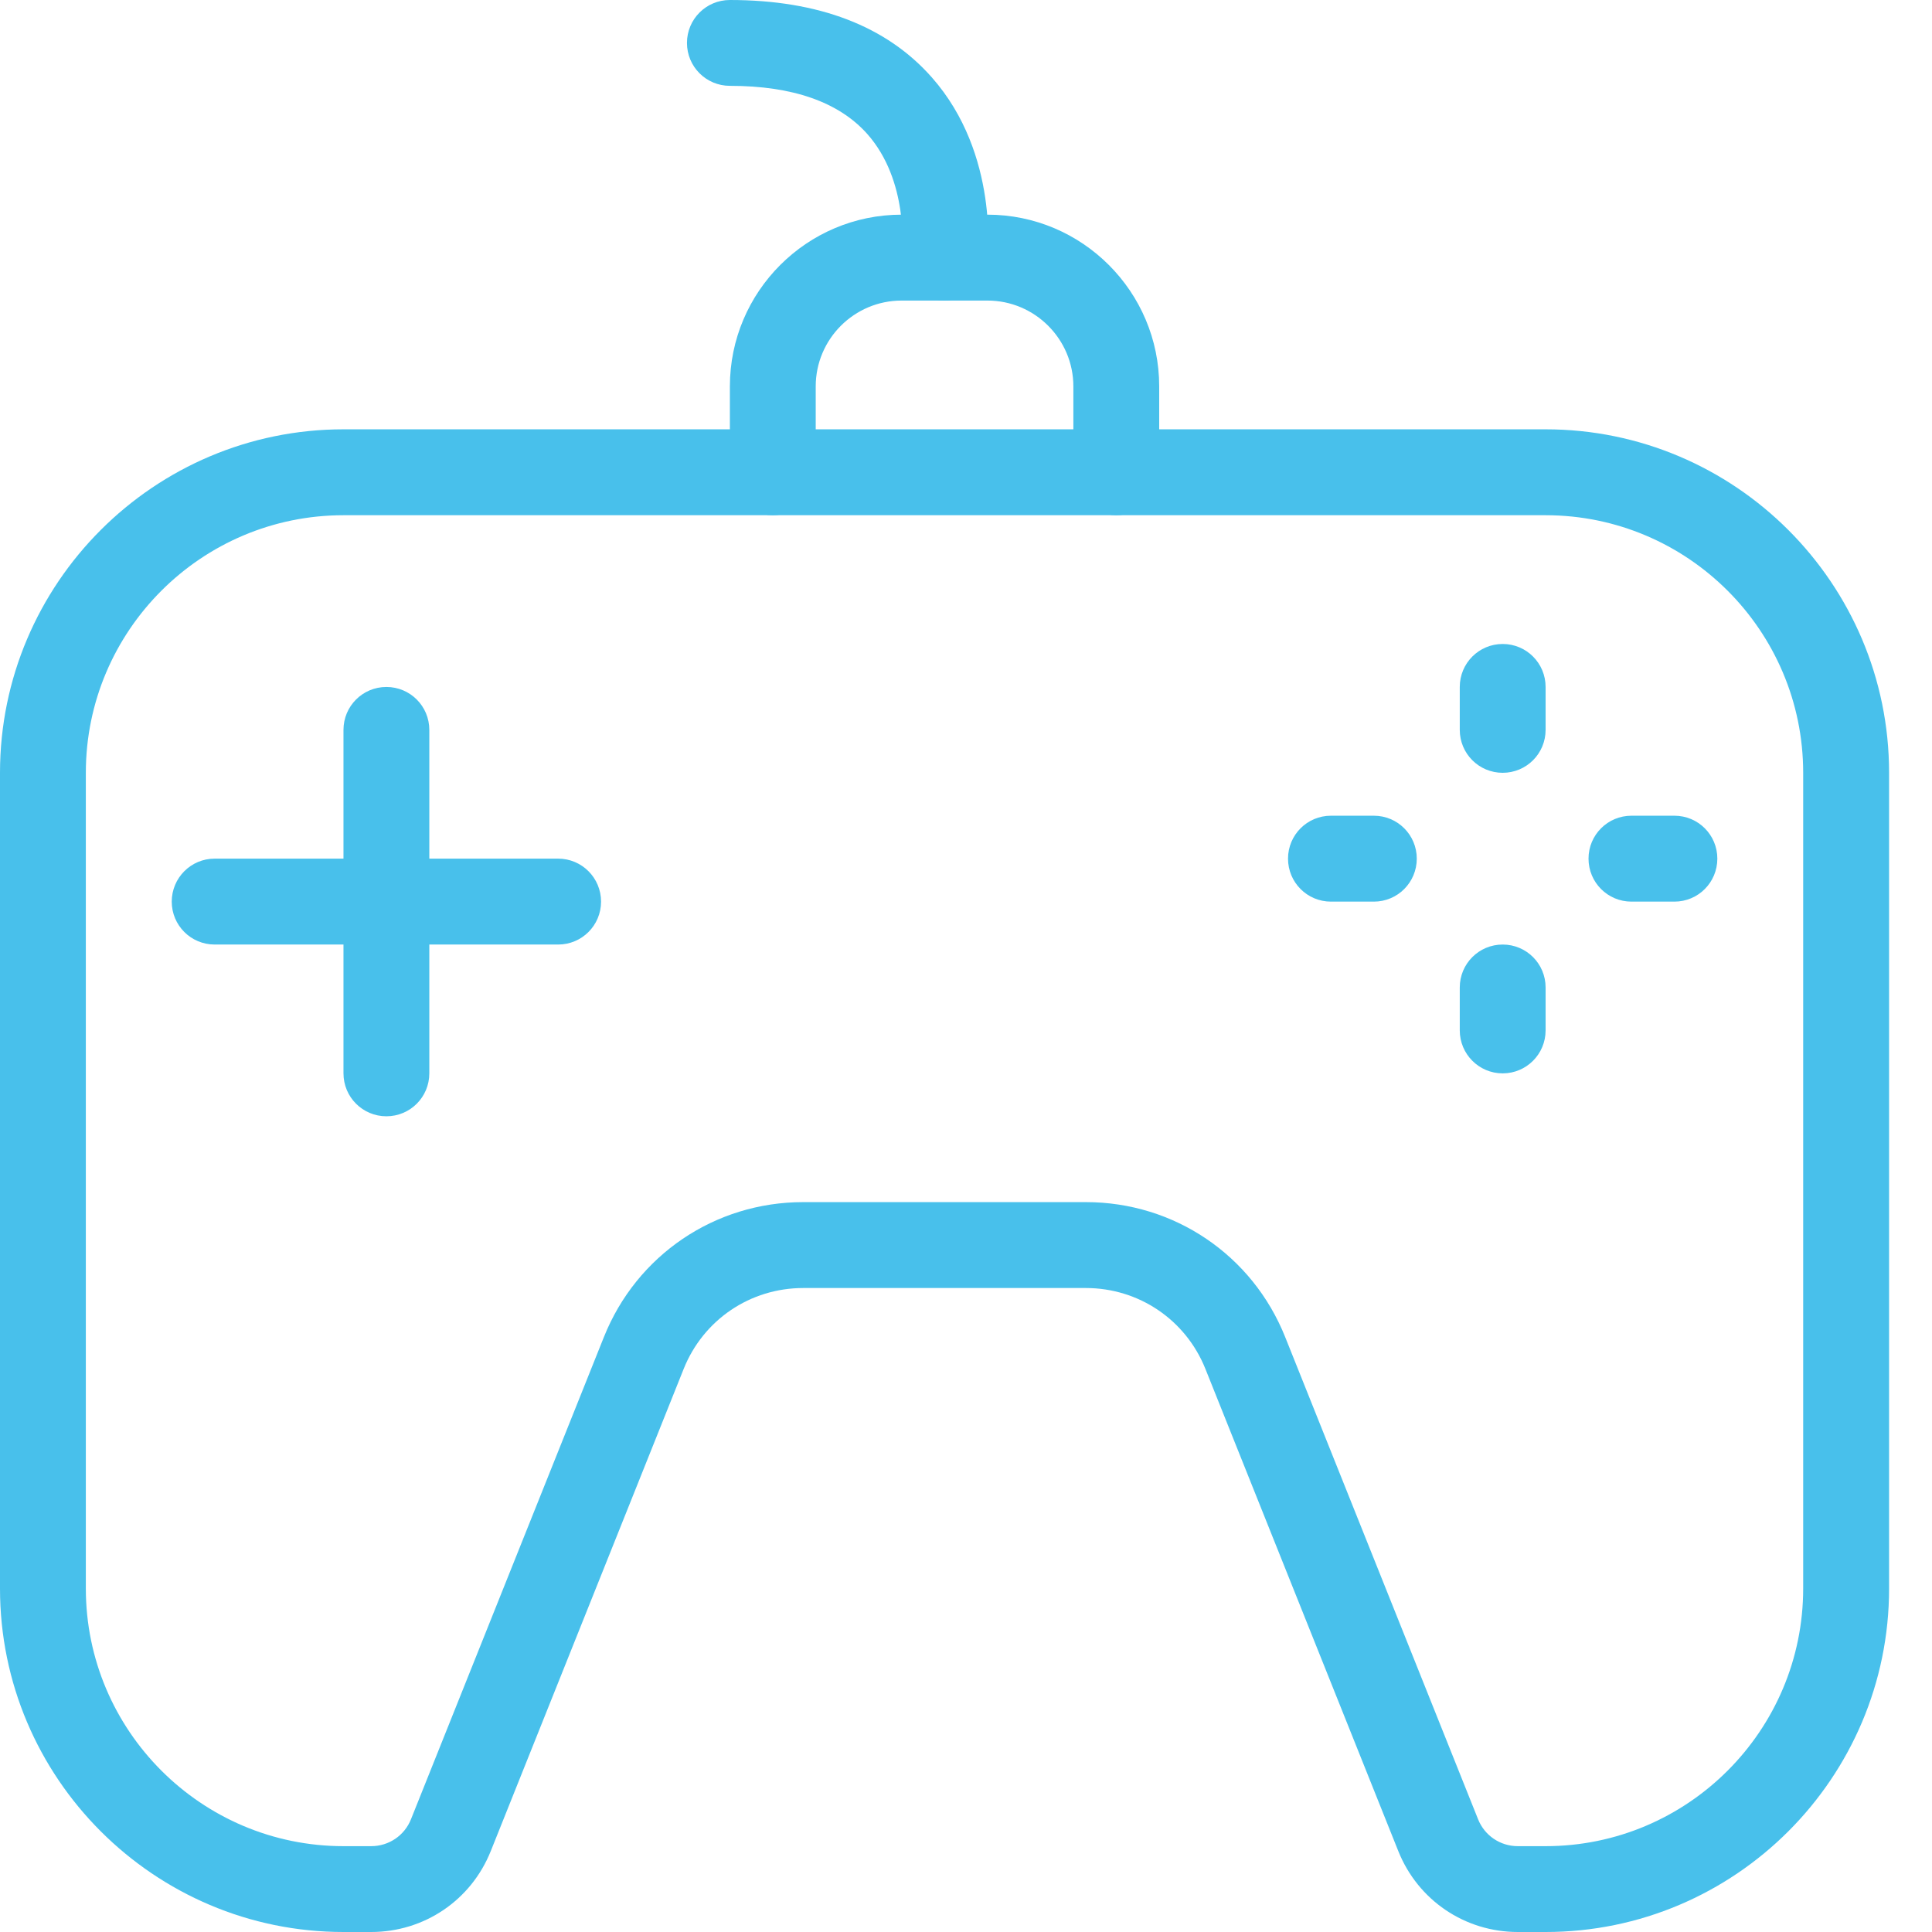 <?xml version="1.0" encoding="UTF-8" standalone="no"?>
<svg width="28px" height="28px" viewBox="0 0 28 28" version="1.1" xmlns="http://www.w3.org/2000/svg" xmlns:xlink="http://www.w3.org/1999/xlink" xmlns:sketch="http://www.bohemiancoding.com/sketch/ns">
    <!-- Generator: Sketch 3.5.1 (25234) - http://www.bohemiancoding.com/sketch -->
    <title>fun</title>
    <desc>Created with Sketch.</desc>
    <defs></defs>
    <g id="Page-1" stroke="none" stroke-width="1" fill="none" fill-rule="evenodd" sketch:type="MSPage">
        <g id="fun" sketch:type="MSLayerGroup" fill="#48C0EB">
            <path d="M16.178,7.467 C15.834,7.467 15.556,7.189 15.556,6.844 L15.556,5.6 C15.556,4.914 14.997,4.356 14.311,4.356 L13.067,4.356 C12.38,4.356 11.822,4.914 11.822,5.6 L11.822,6.844 C11.822,7.189 11.544,7.467 11.2,7.467 C10.856,7.467 10.578,7.189 10.578,6.844 L10.578,5.6 C10.578,4.227 11.694,3.111 13.067,3.111 L14.311,3.111 C15.684,3.111 16.8,4.227 16.8,5.6 L16.8,6.844 C16.8,7.189 16.522,7.467 16.178,7.467" id="Fill-1" sketch:type="MSShapeGroup"></path>
            <path d="M13.69,4.356 C13.664,4.356 13.638,4.354 13.612,4.351 C13.271,4.308 13.03,3.999 13.071,3.659 C13.074,3.629 13.175,2.621 12.566,1.938 C12.154,1.478 11.486,1.244 10.578,1.244 C10.234,1.244 9.956,0.966 9.956,0.622 C9.956,0.278 10.234,0 10.578,0 C11.863,0 12.848,0.377 13.505,1.122 C14.49,2.238 14.314,3.746 14.306,3.81 C14.267,4.125 13.999,4.356 13.69,4.356" id="Fill-3" sketch:type="MSShapeGroup"></path>
            <path d="M5.6,16.178 C5.256,16.178 4.978,15.9 4.978,15.556 L4.978,10.578 C4.978,10.234 5.256,9.956 5.6,9.956 C5.944,9.956 6.222,10.234 6.222,10.578 L6.222,15.556 C6.222,15.9 5.944,16.178 5.6,16.178" id="Fill-5" sketch:type="MSShapeGroup"></path>
            <path d="M8.089,13.689 L3.111,13.689 C2.767,13.689 2.489,13.411 2.489,13.067 C2.489,12.723 2.767,12.444 3.111,12.444 L8.089,12.444 C8.433,12.444 8.711,12.723 8.711,13.067 C8.711,13.411 8.433,13.689 8.089,13.689" id="Fill-7" sketch:type="MSShapeGroup"></path>
            <path d="M21.778,11.2 C21.434,11.2 21.156,10.922 21.156,10.578 L21.156,9.956 C21.156,9.611 21.434,9.333 21.778,9.333 C22.122,9.333 22.4,9.611 22.4,9.956 L22.4,10.578 C22.4,10.922 22.122,11.2 21.778,11.2" id="Fill-9" sketch:type="MSShapeGroup"></path>
            <path d="M24.267,13.067 L23.644,13.067 C23.3,13.067 23.022,12.789 23.022,12.444 C23.022,12.1 23.3,11.822 23.644,11.822 L24.267,11.822 C24.611,11.822 24.889,12.1 24.889,12.444 C24.889,12.789 24.611,13.067 24.267,13.067" id="Fill-11" sketch:type="MSShapeGroup"></path>
            <path d="M21.778,15.556 C21.434,15.556 21.156,15.277 21.156,14.933 L21.156,14.311 C21.156,13.967 21.434,13.689 21.778,13.689 C22.122,13.689 22.4,13.967 22.4,14.311 L22.4,14.933 C22.4,15.277 22.122,15.556 21.778,15.556" id="Fill-13" sketch:type="MSShapeGroup"></path>
            <path d="M19.911,13.067 L19.289,13.067 C18.945,13.067 18.667,12.789 18.667,12.444 C18.667,12.1 18.945,11.822 19.289,11.822 L19.911,11.822 C20.255,11.822 20.533,12.1 20.533,12.444 C20.533,12.789 20.255,13.067 19.911,13.067" id="Fill-15" sketch:type="MSShapeGroup"></path>
            <path d="M11.641,17.422 L15.737,17.422 C17.017,17.422 18.151,18.189 18.626,19.378 L21.421,26.365 C21.515,26.602 21.742,26.756 21.998,26.756 L22.4,26.756 C24.459,26.756 26.133,25.081 26.133,23.022 L26.133,11.2 C26.133,9.141 24.459,7.467 22.4,7.467 L4.978,7.467 C2.919,7.467 1.244,9.141 1.244,11.2 L1.244,23.022 C1.244,25.081 2.919,26.756 4.978,26.756 L5.379,26.756 C5.635,26.756 5.863,26.602 5.957,26.364 L8.752,19.378 C9.227,18.189 10.361,17.422 11.641,17.422 M22.4,28 L21.998,28 C21.23,28 20.55,27.54 20.265,26.827 L17.47,19.84 C17.185,19.127 16.504,18.667 15.737,18.667 L11.641,18.667 C10.873,18.667 10.193,19.127 9.908,19.84 L7.113,26.826 C6.828,27.54 6.148,28 5.379,28 L4.978,28 C2.233,28 0,25.767 0,23.022 L0,11.2 C0,8.455 2.233,6.222 4.978,6.222 L22.4,6.222 C25.145,6.222 27.378,8.455 27.378,11.2 L27.378,23.022 C27.378,25.767 25.145,28 22.4,28" id="Fill-17" sketch:type="MSShapeGroup"></path>
        </g>
    </g>
</svg>